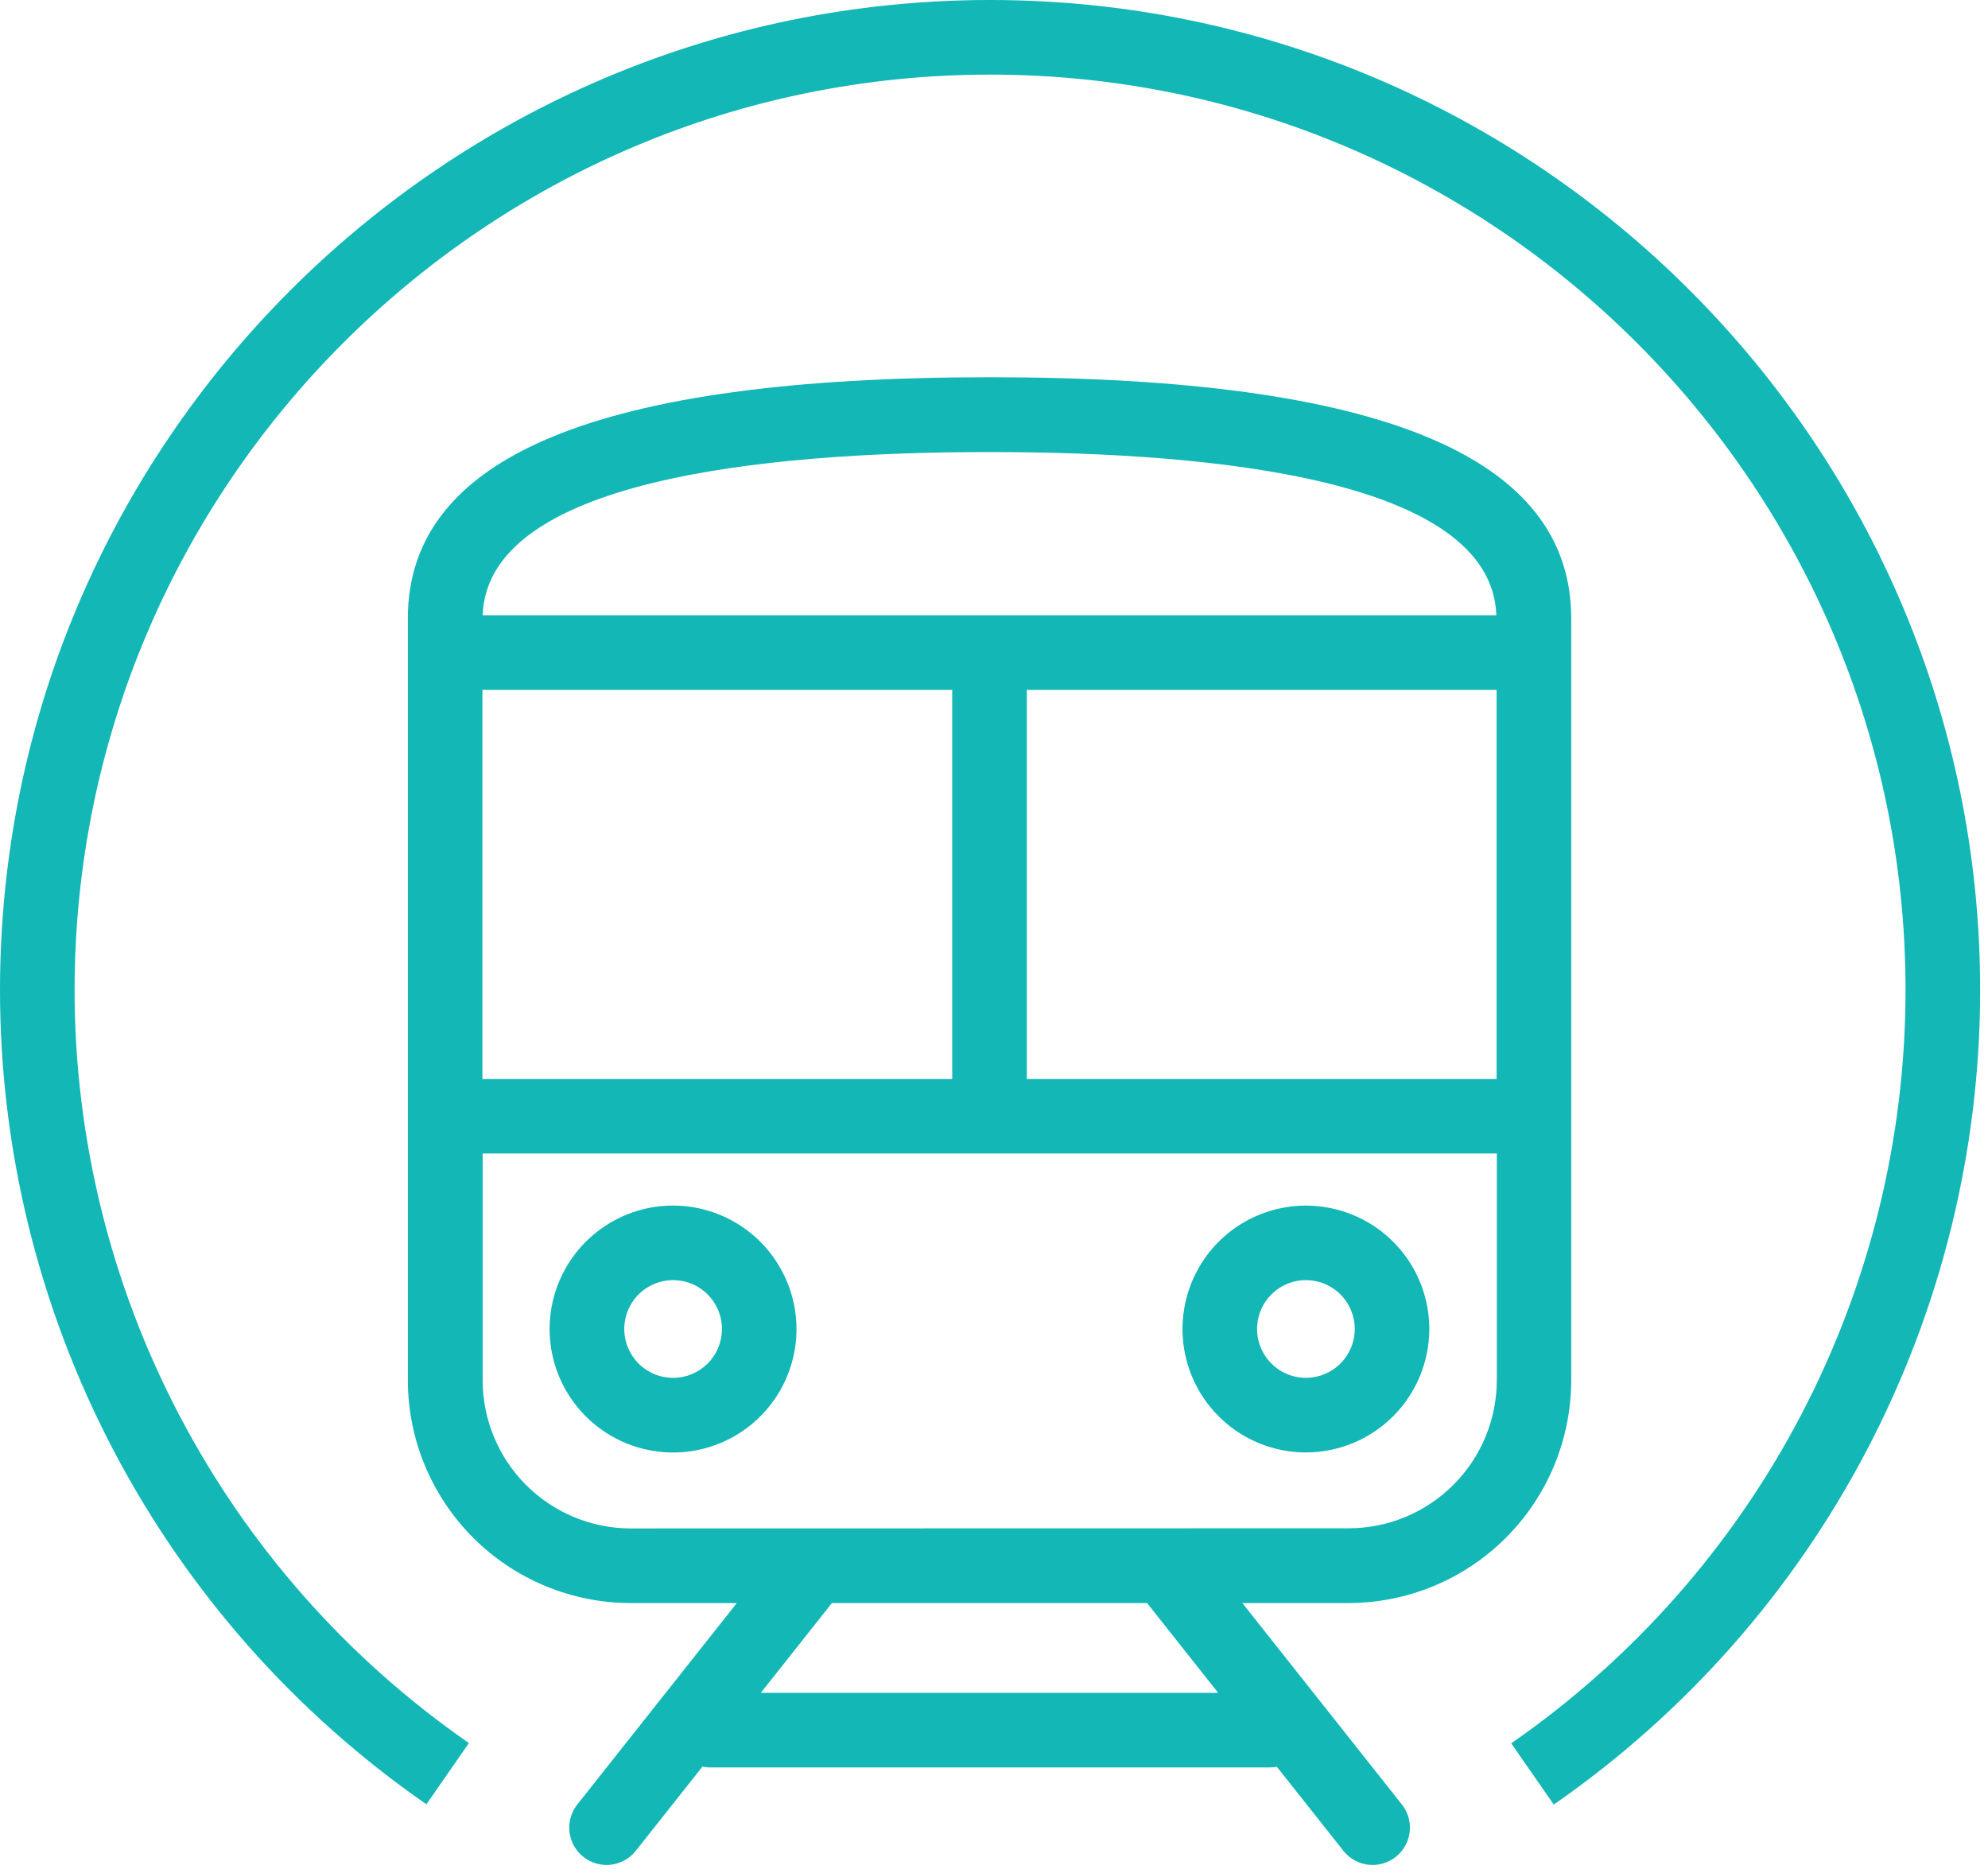 <svg width="69" height="65" viewBox="0 0 69 65" fill="none" xmlns="http://www.w3.org/2000/svg">
<path d="M54.534 47.9V21.463C54.534 15.834 47.93 13.091 34.346 13.091C20.762 13.091 14.156 15.829 14.156 21.463V47.9C14.159 49.95 14.974 51.914 16.423 53.364C17.872 54.813 19.837 55.628 21.886 55.63H25.574L20.022 62.64C19.817 62.91 19.726 63.25 19.768 63.586C19.81 63.922 19.983 64.229 20.249 64.439C20.515 64.65 20.852 64.747 21.189 64.712C21.527 64.676 21.836 64.509 22.052 64.247L24.38 61.307C24.467 61.325 24.555 61.334 24.644 61.334H44.089C44.165 61.334 44.242 61.326 44.317 61.312L46.642 64.247C46.858 64.509 47.167 64.676 47.504 64.712C47.841 64.747 48.179 64.65 48.445 64.439C48.711 64.229 48.883 63.922 48.926 63.586C48.968 63.25 48.877 62.91 48.672 62.64L43.12 55.63H46.807C48.856 55.627 50.82 54.812 52.269 53.362C53.717 51.913 54.532 49.949 54.534 47.9ZM51.945 37.446H35.639V23.941H51.945V37.446ZM34.344 15.687C42.303 15.687 51.773 16.677 51.936 21.352H16.752C16.916 16.677 26.386 15.687 34.344 15.687ZM16.744 23.941H33.05V37.446H16.744V23.941ZM26.406 58.746L28.874 55.63H39.813L42.281 58.746H26.406ZM21.893 53.041C20.53 53.04 19.223 52.498 18.259 51.534C17.296 50.57 16.754 49.263 16.752 47.9V40.03H51.952V47.895C51.95 49.258 51.408 50.565 50.444 51.529C49.481 52.492 48.174 53.035 46.811 53.036L21.893 53.041Z" fill="#12B7B6"/>
<path d="M23.363 41.836C22.515 41.836 21.686 42.087 20.982 42.558C20.277 43.028 19.727 43.697 19.403 44.48C19.078 45.263 18.993 46.125 19.158 46.956C19.323 47.787 19.731 48.551 20.331 49.15C20.93 49.749 21.693 50.158 22.524 50.323C23.355 50.489 24.217 50.404 25 50.08C25.783 49.755 26.452 49.206 26.923 48.502C27.394 47.797 27.645 46.968 27.645 46.121C27.644 44.985 27.192 43.897 26.39 43.093C25.587 42.29 24.498 41.838 23.363 41.836ZM23.363 47.815C23.027 47.815 22.699 47.715 22.42 47.529C22.142 47.343 21.924 47.078 21.796 46.768C21.668 46.458 21.634 46.117 21.7 45.788C21.765 45.459 21.927 45.157 22.164 44.92C22.401 44.683 22.704 44.522 23.033 44.456C23.362 44.391 23.703 44.425 24.012 44.553C24.322 44.682 24.587 44.9 24.773 45.179C24.959 45.458 25.058 45.786 25.058 46.121C25.057 46.57 24.879 47.001 24.561 47.319C24.243 47.636 23.812 47.815 23.363 47.815Z" fill="#12B7B6"/>
<path d="M49.609 46.121C49.609 45.274 49.358 44.446 48.887 43.741C48.416 43.037 47.748 42.488 46.965 42.164C46.182 41.84 45.321 41.755 44.49 41.92C43.66 42.085 42.896 42.493 42.297 43.092C41.698 43.691 41.291 44.454 41.125 45.285C40.96 46.116 41.045 46.977 41.369 47.76C41.693 48.542 42.242 49.211 42.946 49.682C43.651 50.153 44.479 50.404 45.326 50.404C46.461 50.402 47.55 49.951 48.353 49.148C49.156 48.345 49.607 47.256 49.609 46.121ZM45.326 47.815C44.99 47.815 44.663 47.715 44.384 47.529C44.105 47.342 43.888 47.077 43.759 46.767C43.631 46.458 43.598 46.117 43.663 45.788C43.729 45.459 43.89 45.157 44.128 44.92C44.365 44.683 44.667 44.521 44.996 44.456C45.325 44.391 45.666 44.425 45.976 44.553C46.286 44.682 46.55 44.899 46.736 45.178C46.922 45.457 47.022 45.785 47.021 46.121C47.021 46.57 46.842 47.001 46.524 47.319C46.206 47.636 45.775 47.815 45.326 47.815Z" fill="#12B7B6"/>
<path d="M34.364 0C15.416 0 0 15.416 0 34.364C0.003 39.918 1.35 45.388 3.928 50.308C6.505 55.228 10.236 59.45 14.8 62.614L16.275 60.489C12.055 57.563 8.605 53.658 6.222 49.108C3.838 44.559 2.592 39.5 2.589 34.364C2.589 16.843 16.843 2.589 34.364 2.589C51.884 2.589 66.138 16.843 66.138 34.364C66.137 39.501 64.891 44.562 62.508 49.113C60.124 53.664 56.674 57.57 52.452 60.498L53.928 62.623C58.492 59.458 62.222 55.236 64.799 50.316C67.376 45.397 68.724 39.926 68.728 34.372C68.728 15.416 53.312 0 34.364 0Z" fill="#12B7B6"/>
</svg>

